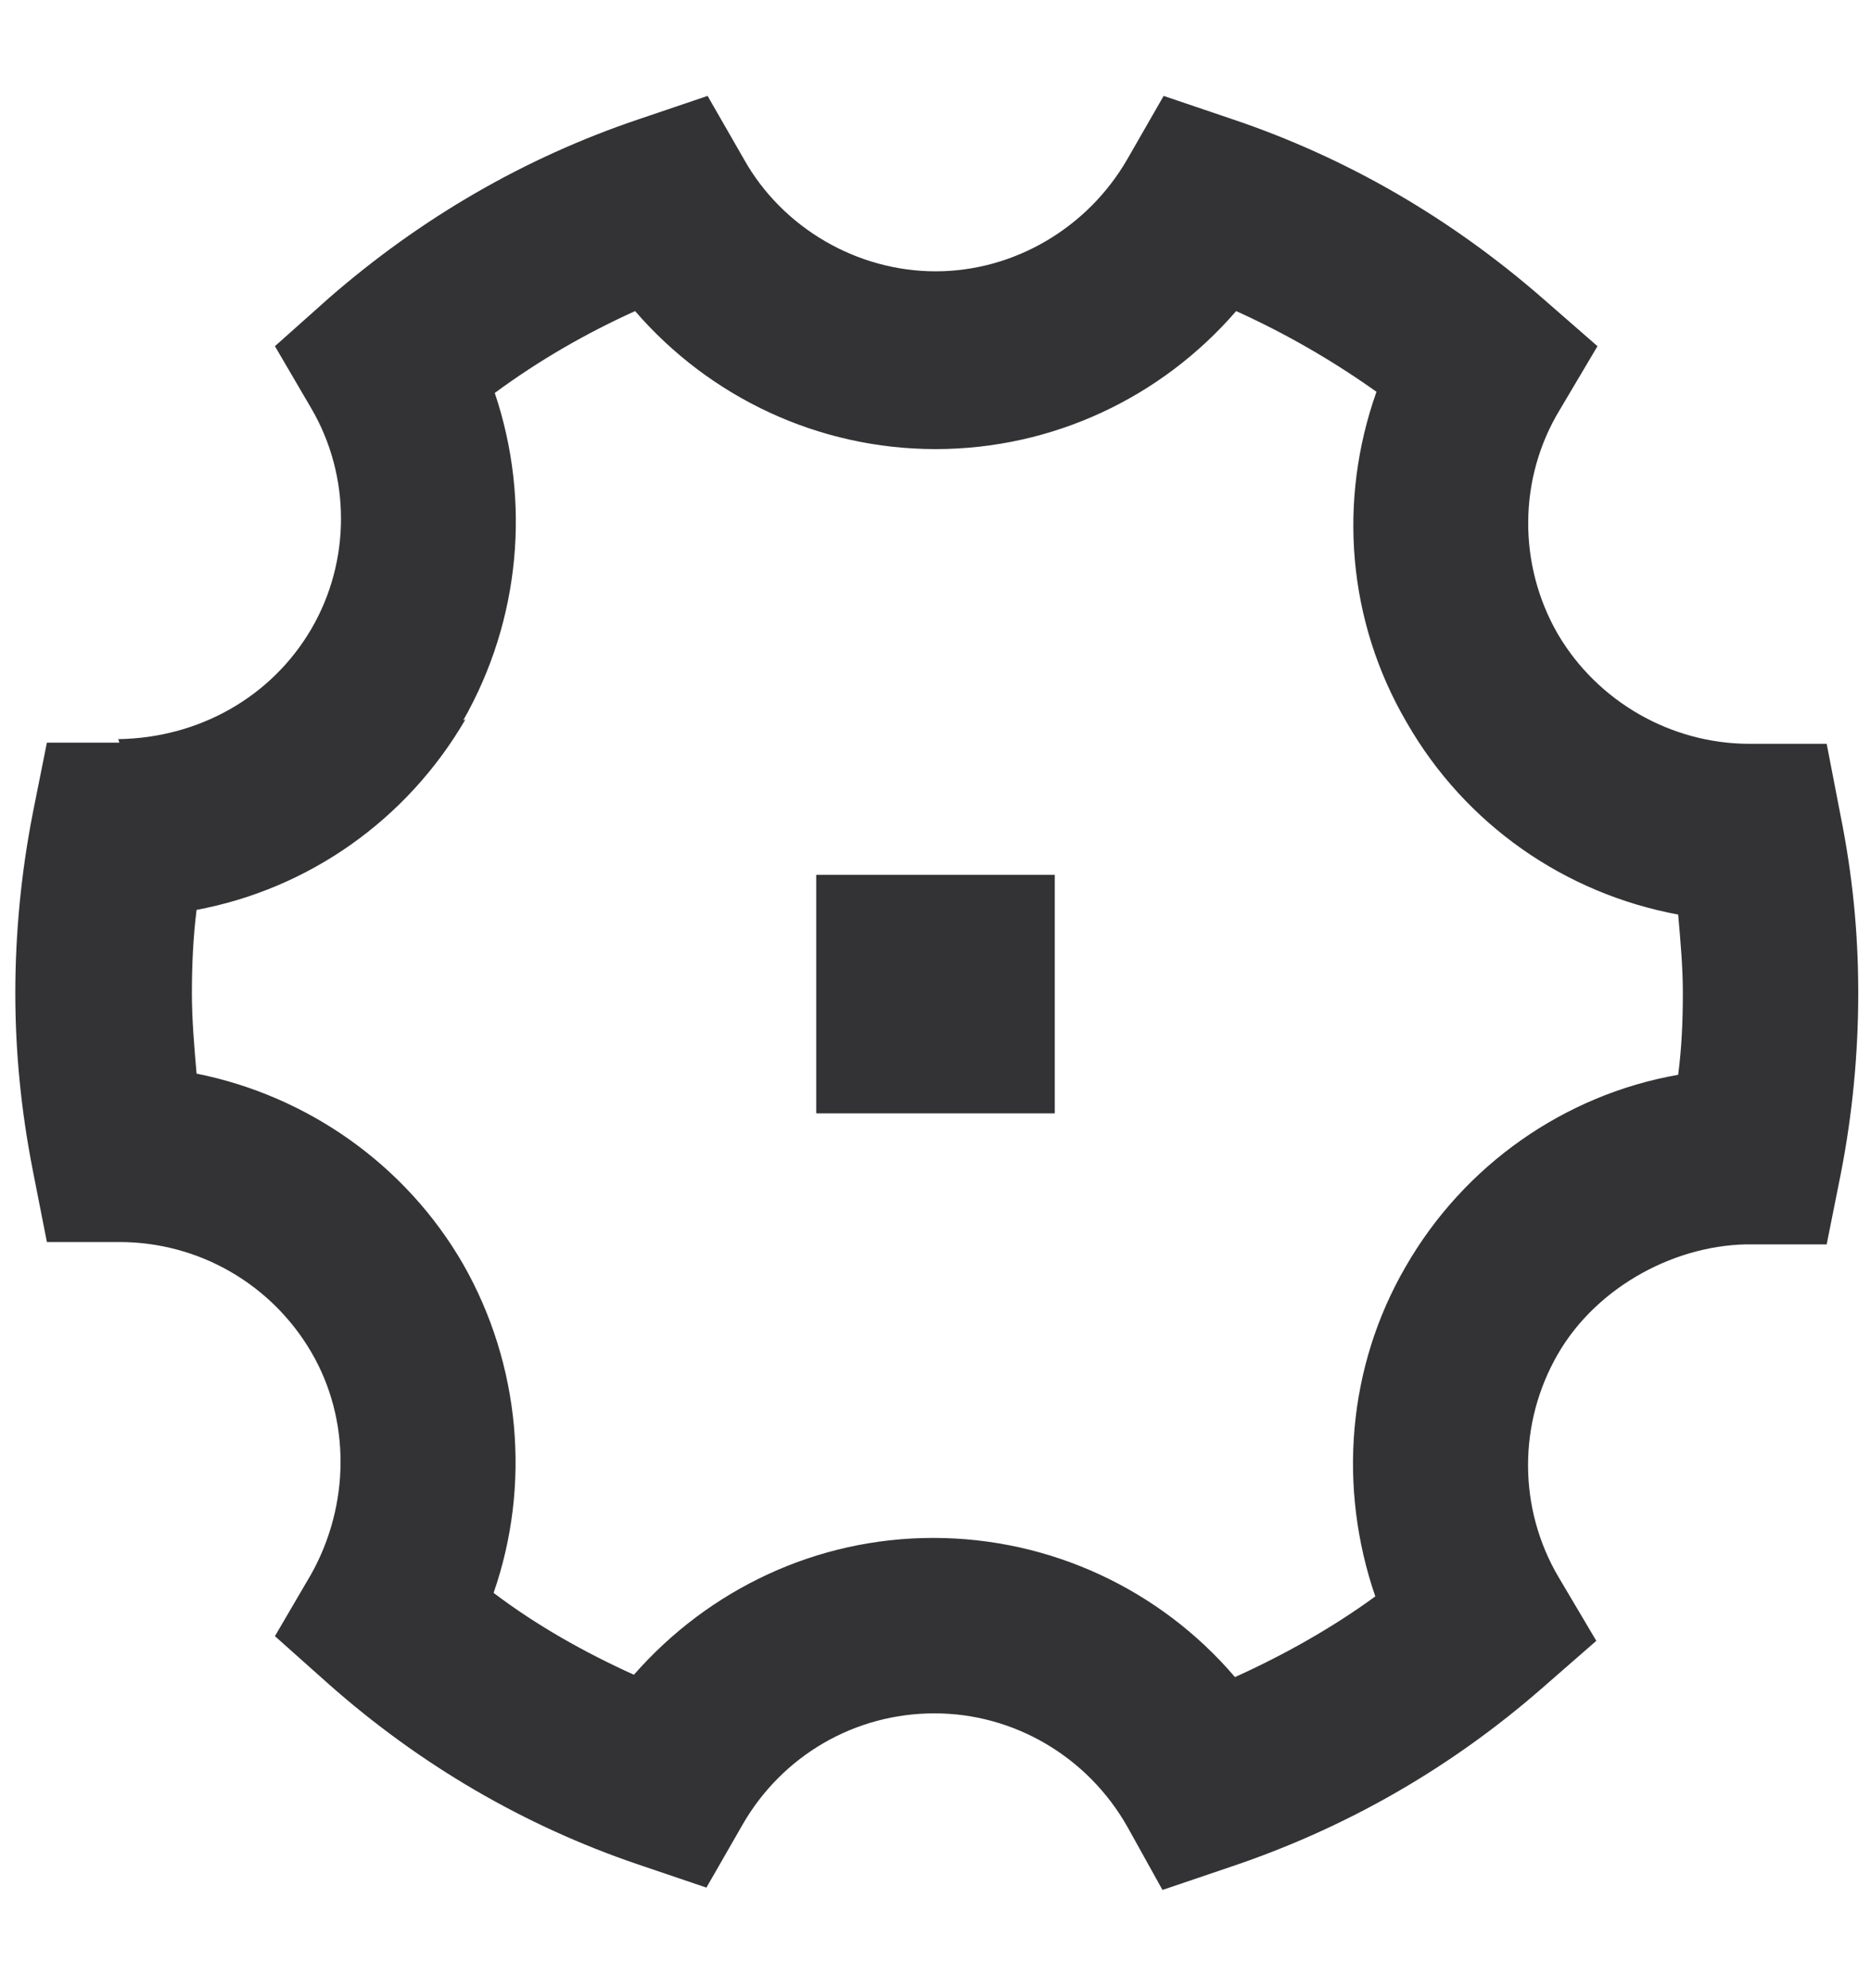<svg width="16" height="17" viewBox="0 0 16 17" fill="none" xmlns="http://www.w3.org/2000/svg">
<g clip-path="url(#clip0_617_124)">
<path d="M1.021 6.35H0.401L0.281 6.95C0.181 7.46 0.131 7.98 0.131 8.49C0.131 9 0.181 9.5 0.281 10.01L0.401 10.62H1.021C1.701 10.62 2.321 10.98 2.661 11.56C3.001 12.14 2.991 12.87 2.661 13.46L2.351 13.99L2.811 14.4C3.591 15.09 4.481 15.61 5.451 15.94L6.041 16.14L6.351 15.6C6.691 15.01 7.311 14.65 7.991 14.65C8.671 14.65 9.301 15.02 9.641 15.62L9.941 16.16L10.531 15.96C11.511 15.63 12.401 15.12 13.181 14.44L13.651 14.03L13.331 13.49C12.981 12.9 12.981 12.17 13.321 11.58C13.661 10.99 14.351 10.63 14.991 10.64H15.621L15.741 10.04C15.841 9.53 15.891 9.01 15.891 8.49C15.891 7.97 15.841 7.48 15.741 6.98L15.621 6.36H14.991C14.991 6.36 14.971 6.36 14.961 6.36C14.291 6.36 13.661 6 13.321 5.42C12.981 4.83 12.981 4.09 13.341 3.5L13.661 2.96L13.191 2.55C12.411 1.87 11.521 1.35 10.541 1.02L9.951 0.82L9.641 1.36C9.301 1.95 8.671 2.32 8.001 2.32C7.331 2.32 6.691 1.95 6.361 1.36L6.051 0.82L5.461 1.02C4.481 1.35 3.591 1.87 2.811 2.55L2.351 2.96L2.661 3.49C3.001 4.07 3.001 4.8 2.661 5.38C2.321 5.96 1.701 6.31 1.011 6.32L1.021 6.35ZM3.961 6.16C4.451 5.3 4.541 4.28 4.231 3.36C4.611 3.08 5.011 2.85 5.431 2.66C6.071 3.4 7.001 3.84 8.001 3.84C9.001 3.84 9.931 3.4 10.571 2.66C10.991 2.85 11.391 3.08 11.771 3.35C11.441 4.28 11.521 5.31 12.031 6.18C12.531 7.05 13.381 7.64 14.351 7.82C14.371 8.05 14.391 8.27 14.391 8.49C14.391 8.73 14.381 8.96 14.351 9.19C13.381 9.36 12.521 9.96 12.021 10.83C11.521 11.69 11.441 12.72 11.761 13.65C11.391 13.92 10.981 14.15 10.561 14.34C9.921 13.59 8.981 13.15 7.981 13.15C6.981 13.15 6.061 13.59 5.421 14.32C5.001 14.13 4.591 13.9 4.221 13.62C4.541 12.7 4.451 11.67 3.961 10.81C3.471 9.96 2.631 9.37 1.681 9.18C1.661 8.95 1.641 8.72 1.641 8.49C1.641 8.26 1.651 8.02 1.681 7.78C2.641 7.6 3.481 7.01 3.981 6.15L3.961 6.16Z" fill="#333336"/>
<path d="M9.02 7.48H6.98V9.52H9.02V7.48Z" fill="#333336"/>
</g>
<defs>
<clipPath id="clip0_617_124">
<rect width="16" height="16" fill="white" transform="translate(0 0.5)"/>
</clipPath>
</defs>
</svg>
